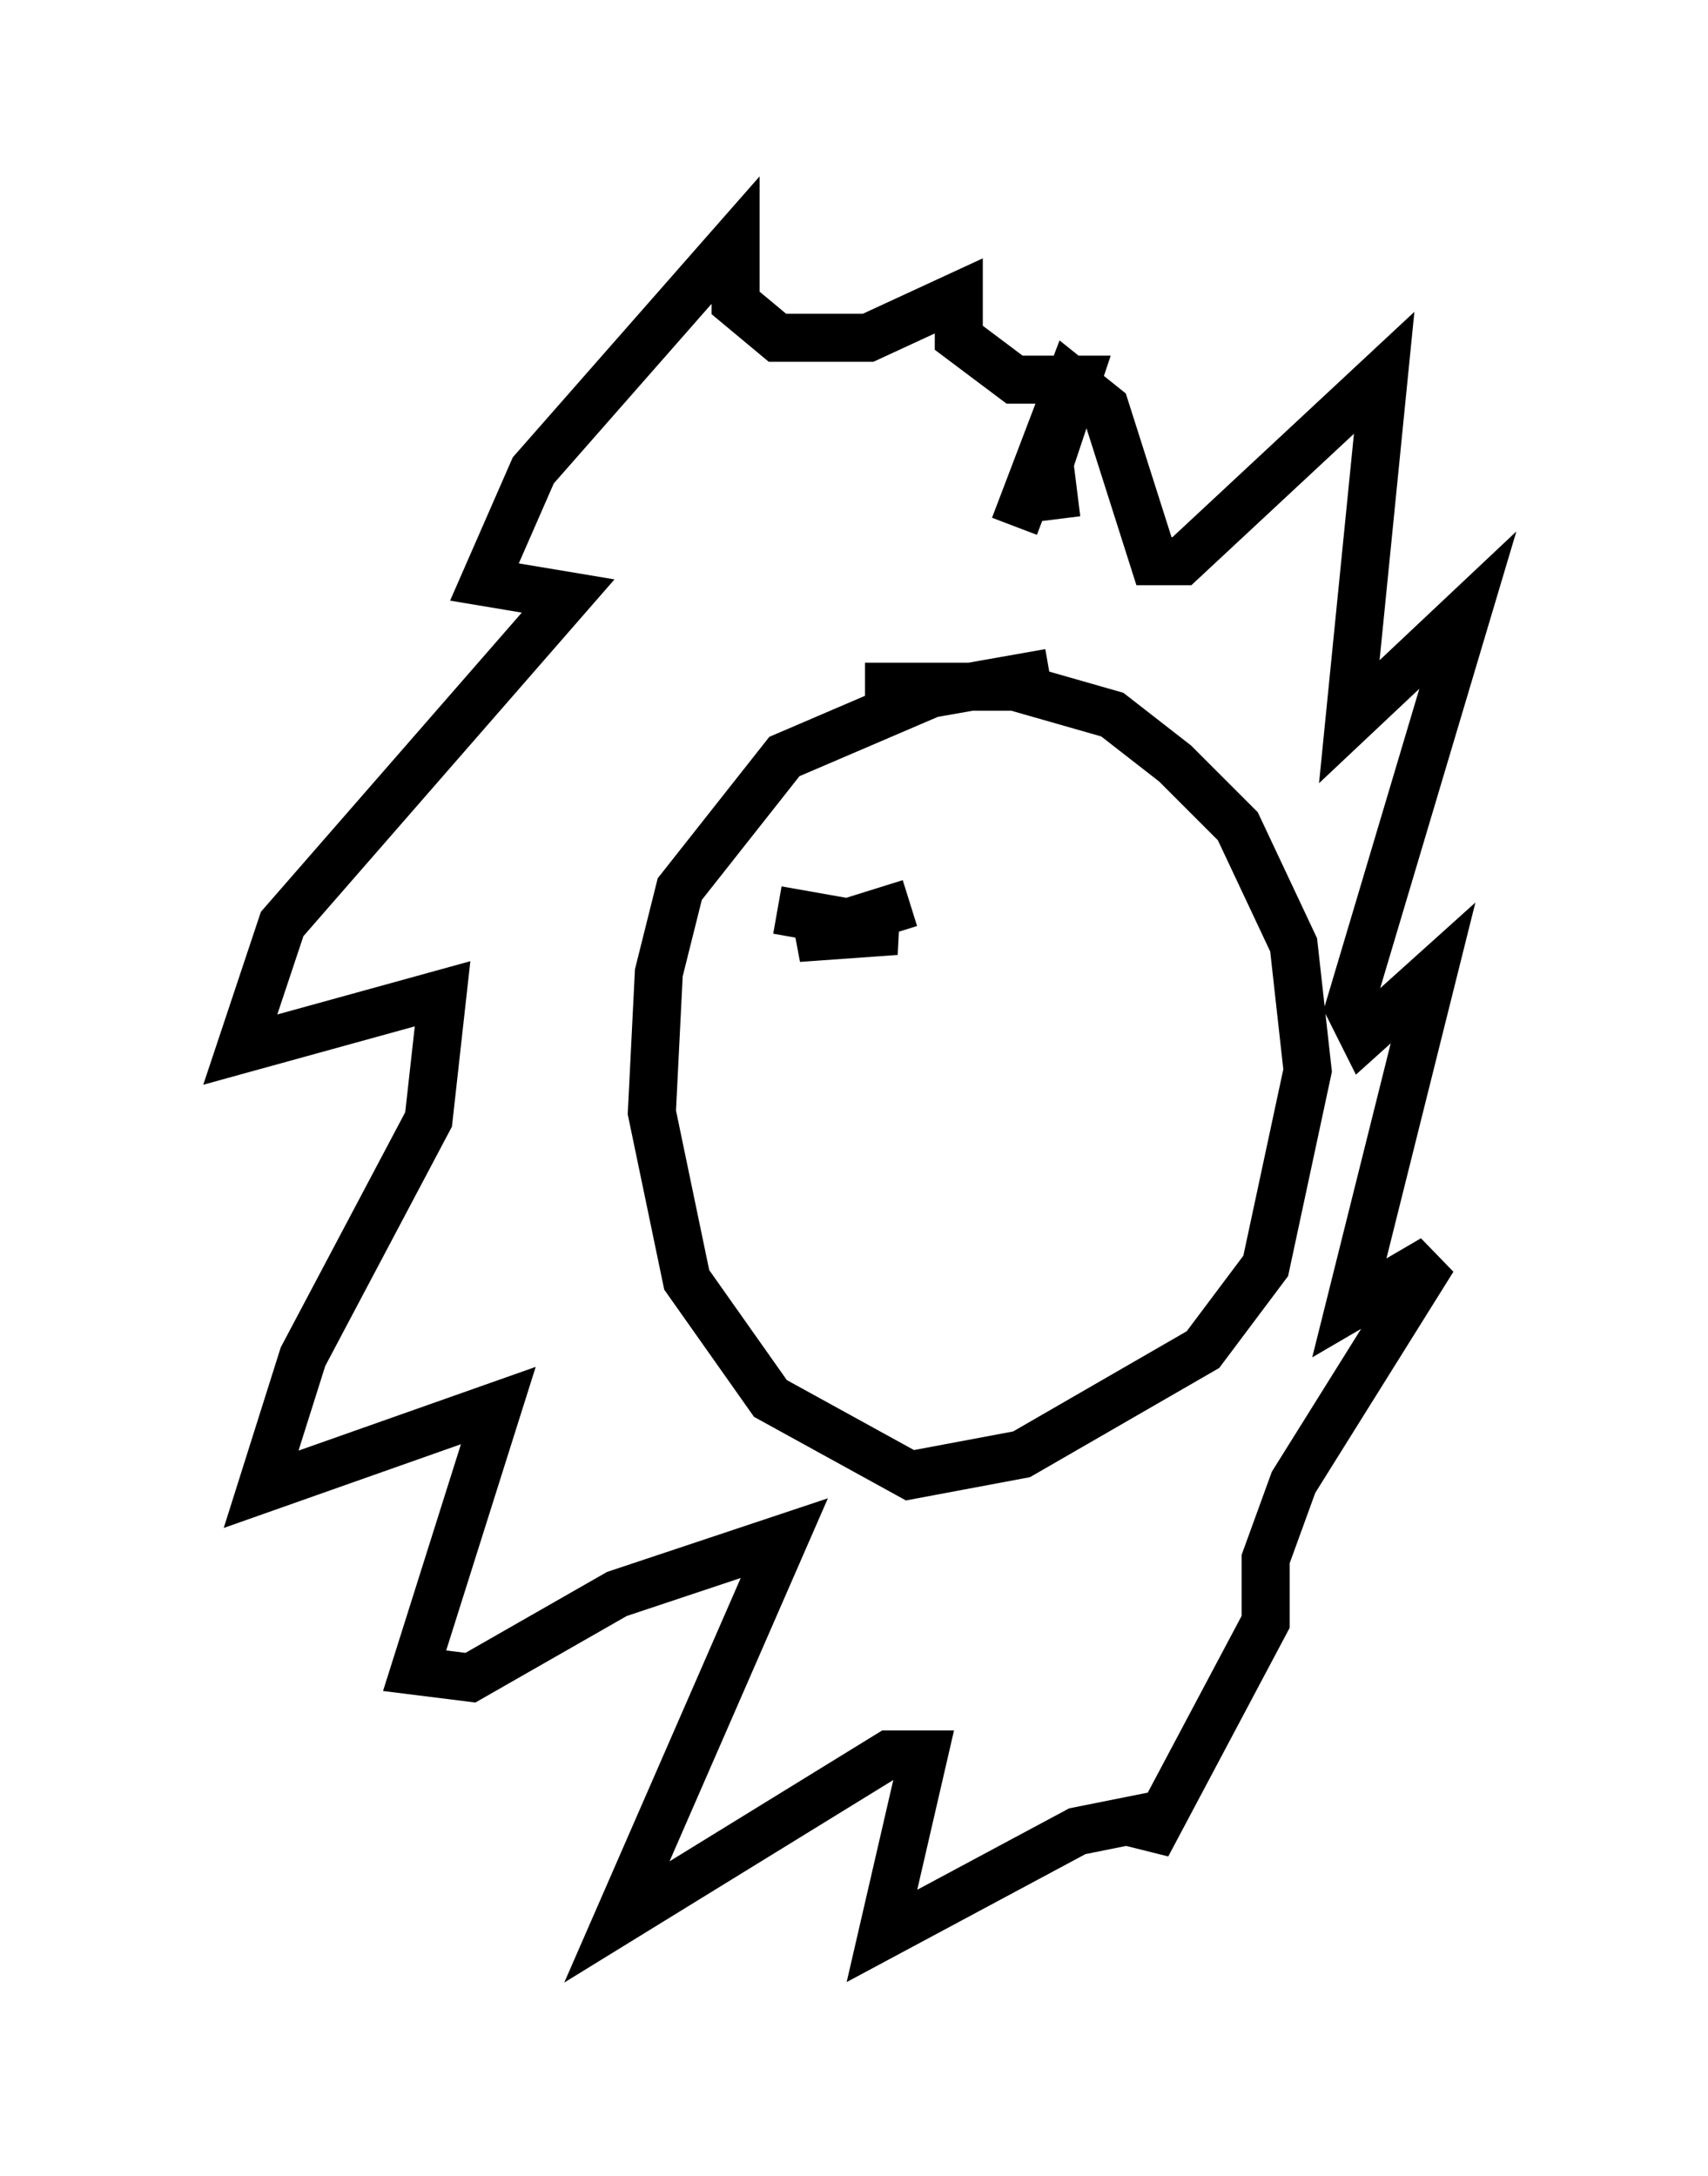 <?xml version="1.0" encoding="utf-8" ?>
<svg baseProfile="full" height="45.296" version="1.1" width="35.564" xmlns="http://www.w3.org/2000/svg" xmlns:ev="http://www.w3.org/2001/xml-events" xmlns:xlink="http://www.w3.org/1999/xlink"><defs /><rect fill="white" height="45.296" width="35.564" x="0" y="0" /><path d="M21.123, 12.408 m0.0, -1.453 l1.162, -3.05 0.726, 0.581 l1.017, 3.196 0.581, 0.0 l4.212, -3.922 -0.726, 7.263 l2.469, -2.324 -2.469, 8.279 l0.291, 0.581 1.453, -1.307 l-1.743, 6.972 1.743, -1.017 l-2.905, 4.648 -0.581, 1.598 l0.0, 1.307 -2.469, 4.648 l0.0, -0.581 -1.453, 0.291 l-4.067, 2.179 0.872, -3.777 l-0.726, 0.0 -5.665, 3.486 l3.486, -7.989 -3.486, 1.162 l-3.05, 1.743 -1.162, -0.145 l1.743, -5.52 -4.939, 1.743 l0.872, -2.76 2.615, -4.939 l0.291, -2.615 -4.212, 1.162 l0.872, -2.615 5.955, -6.827 l-1.743, -0.291 1.017, -2.324 l4.212, -4.793 0.0, 1.307 l0.872, 0.726 1.888, 0.0 l1.888, -0.872 0.0, 0.872 l1.162, 0.872 1.307, 0.0 l-0.581, 1.743 0.145, 1.162 m-0.145, 3.196 l-2.469, 0.436 -3.05, 1.307 l-2.179, 2.76 -0.436, 1.743 l-0.145, 2.905 0.726, 3.486 l1.743, 2.469 2.905, 1.598 l2.324, -0.436 3.777, -2.179 l1.307, -1.743 0.872, -4.067 l-0.291, -2.615 -1.162, -2.469 l-1.307, -1.307 -1.307, -1.017 l-2.034, -0.581 -2.615, 0.0 l0.0, 0.291 m-2.324, 4.358 l2.469, 0.436 -2.034, 0.145 l2.324, -0.726 m5.374, 0.872 " fill="none" stroke="black" stroke-width="1" /></svg>